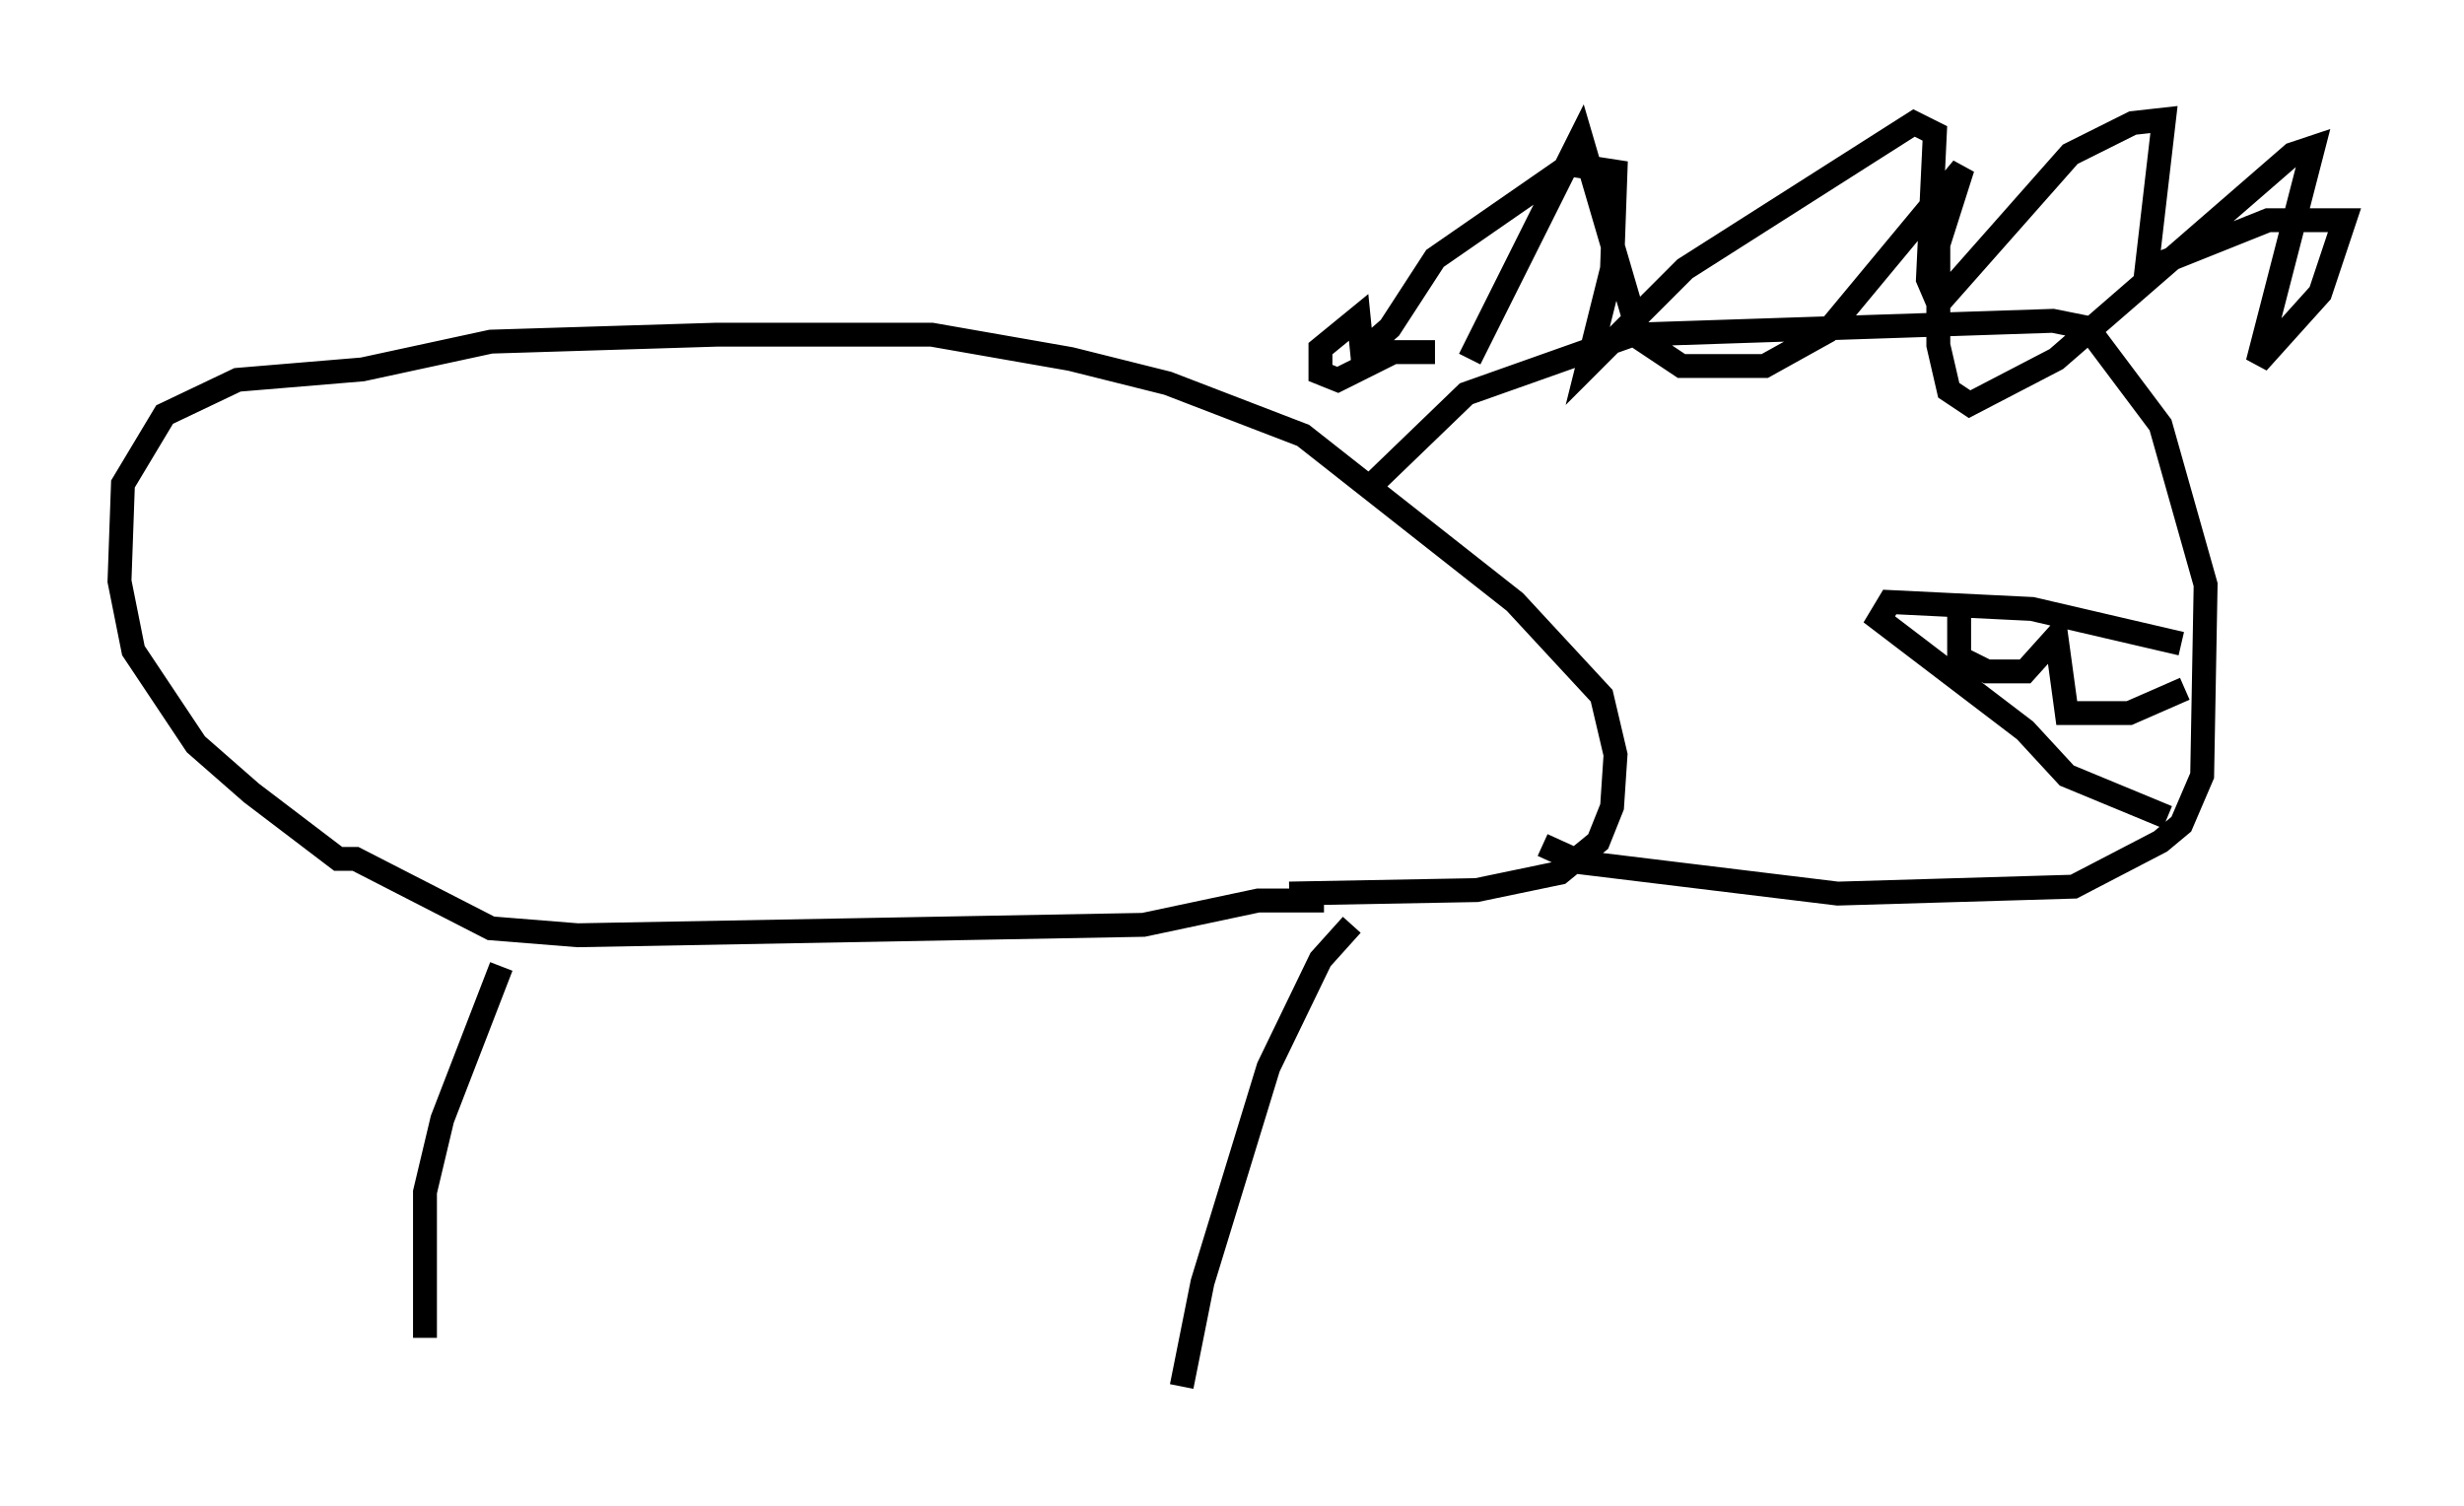 <?xml version="1.0" encoding="utf-8" ?>
<svg baseProfile="full" height="63.017" version="1.1" width="103.106" xmlns="http://www.w3.org/2000/svg" xmlns:ev="http://www.w3.org/2001/xml-events" xmlns:xlink="http://www.w3.org/1999/xlink"><defs /><rect fill="white" height="63.017" width="103.106" x="0" y="0" /><path d="M22.14, 38.553 m-1.162, 1.888 l-2.469, 6.391 -0.726, 3.05 l0.0, 6.101 m38.782, -17.285 l-1.307, 1.453 -2.179, 4.503 l-2.76, 9.006 -0.872, 4.358 m5.955, -20.335 l-2.76, 0.0 -4.793, 1.017 l-23.676, 0.436 -3.631, -0.291 l-5.665, -2.905 -0.726, 0.0 l-3.631, -2.76 -2.324, -2.034 l-2.615, -3.922 -0.581, -2.905 l0.145, -4.067 1.743, -2.905 l3.05, -1.453 5.229, -0.436 l5.374, -1.162 9.441, -0.291 l9.006, 0.0 5.81, 1.017 l4.067, 1.017 5.665, 2.179 l8.86, 6.972 3.631, 3.922 l0.581, 2.469 -0.145, 2.179 l-0.581, 1.453 -1.598, 1.307 l-3.486, 0.726 -7.844, 0.145 m3.341, -16.994 l4.067, -3.922 6.972, -2.469 l17.575, -0.581 1.453, 0.291 l3.05, 4.067 1.888, 6.682 l-0.145, 7.989 -0.872, 2.034 l-0.872, 0.726 -3.631, 1.888 l-9.877, 0.291 -10.749, -1.307 l-1.598, -0.726 m-3.05, -20.335 l4.648, -9.296 2.469, 8.425 l1.743, 1.162 3.486, 0.0 l2.615, -1.453 5.665, -6.827 l-1.017, 3.196 0.0, 4.212 l0.436, 1.888 0.872, 0.581 l3.631, -1.888 9.877, -8.57 l0.872, -0.291 -2.324, 9.006 l2.615, -2.905 1.017, -3.05 l-3.196, 0.0 -5.084, 2.034 l0.726, -6.246 -1.307, 0.145 l-2.615, 1.307 -5.52, 6.246 l-0.436, -1.017 0.291, -6.101 l-0.872, -0.436 -9.587, 6.101 l-4.067, 4.067 1.017, -4.067 l0.145, -4.067 -1.888, -0.291 l-5.665, 3.922 -1.888, 2.905 l-1.162, 1.017 -0.145, -1.453 l-1.598, 1.307 0.0, 1.017 l0.726, 0.291 2.324, -1.162 l1.743, 0.0 m31.229, 12.201 l-6.246, -1.453 -5.955, -0.291 l-0.436, 0.726 6.101, 4.648 l1.743, 1.888 4.212, 1.743 m-8.715, -9.296 l0.0, 2.615 1.162, 0.581 l1.598, 0.0 1.307, -1.453 l0.436, 3.196 2.615, 0.0 l2.324, -1.017 " fill="none" stroke="black" stroke-width="1" /></svg>